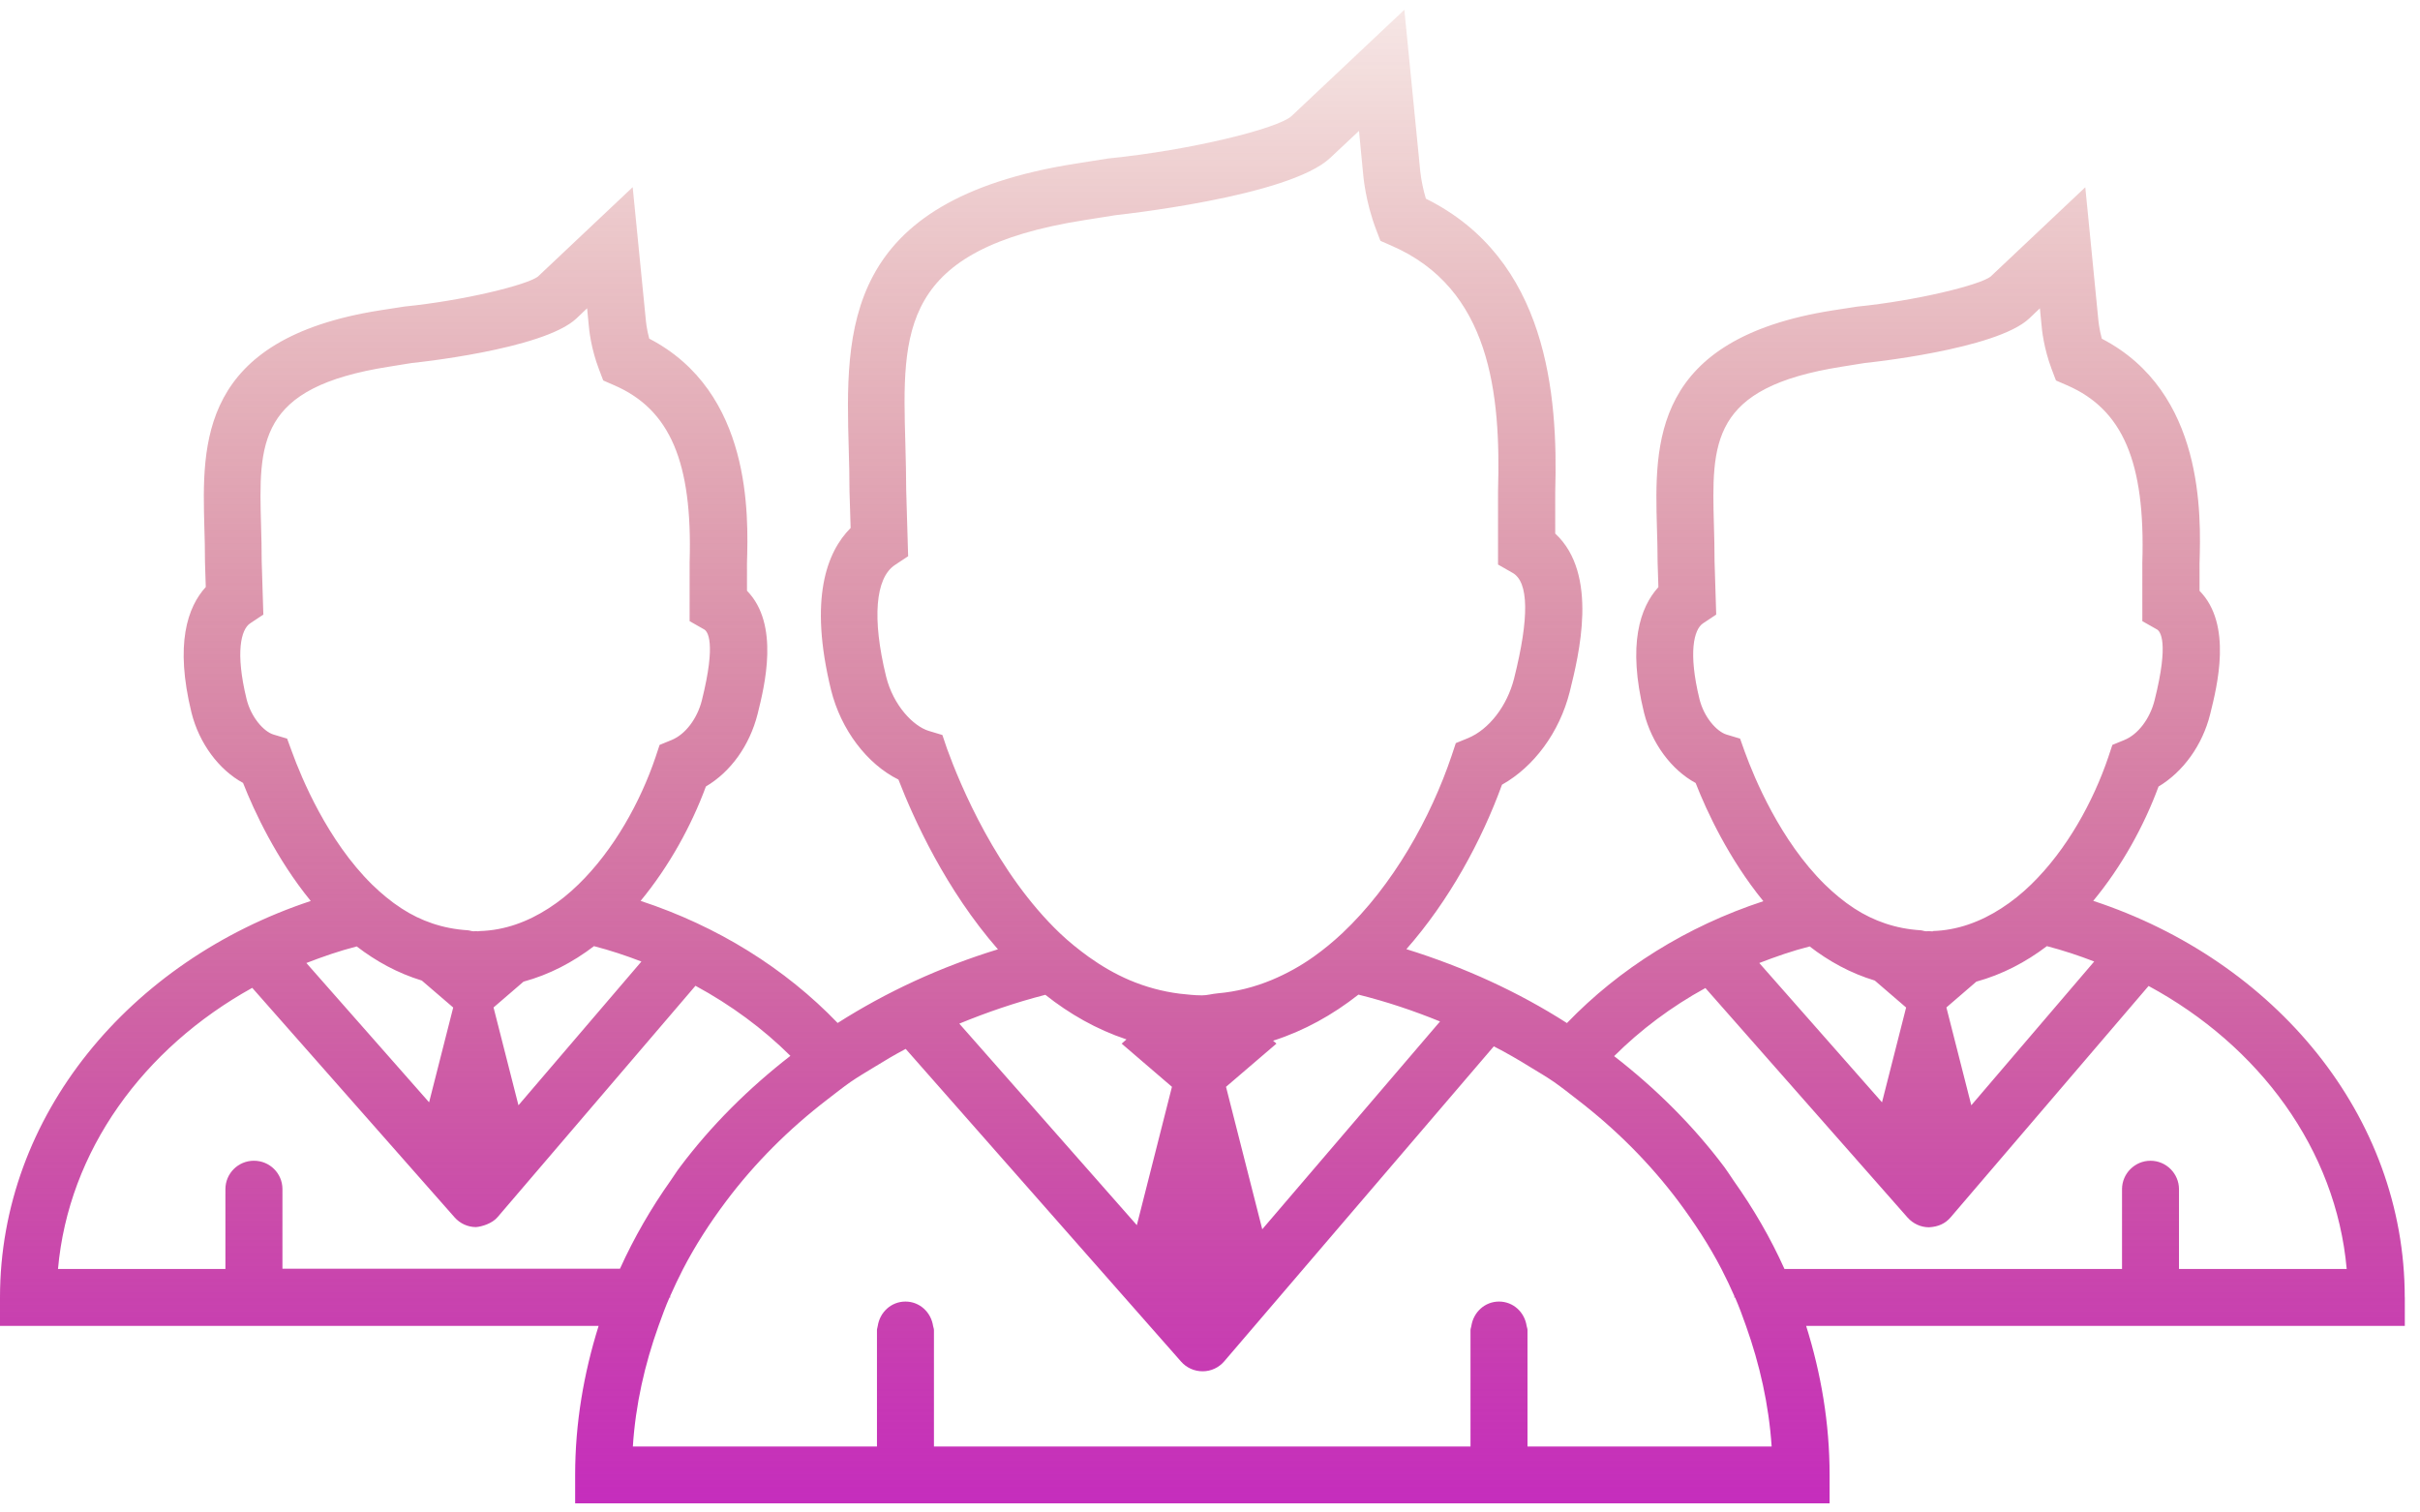 <svg width="152" height="95" viewBox="0 0 152 95" fill="none" xmlns="http://www.w3.org/2000/svg">
<path d="M151.042 81.495C151.042 70.075 142.882 60.337 131.476 56.583C133.276 54.411 134.672 51.859 135.577 49.404C137.123 48.477 138.336 46.806 138.819 44.862C139.259 43.094 140.233 39.222 138.153 37.11V35.371C138.239 32.386 138.475 24.627 132.015 21.274C131.847 20.651 131.804 20.161 131.793 20.057L130.977 11.761L125.029 17.373C124.331 17.91 120.373 18.883 116.647 19.259L115.119 19.495C103.745 21.284 103.928 27.848 104.071 33.13C104.092 33.803 104.114 34.515 104.114 35.313L104.164 36.877C103.019 38.14 102.206 40.456 103.262 44.768C103.745 46.697 104.987 48.361 106.504 49.181C107.205 50.981 108.594 53.952 110.756 56.604C105.932 58.189 101.702 60.849 98.42 64.259C95.36 62.301 91.964 60.745 88.335 59.617C91.019 56.568 93.048 52.835 94.34 49.288C96.351 48.157 97.947 46.003 98.592 43.465C99.161 41.164 100.439 36.064 97.683 33.512V30.903C97.866 24.765 97.193 16.265 89.559 12.479C89.244 11.416 89.187 10.586 89.18 10.493L88.207 0.615L81.114 7.297C80.269 8.066 74.84 9.43 69.615 9.953L67.571 10.275C52.88 12.587 53.102 20.718 53.309 28.205C53.334 29.025 53.356 29.876 53.356 30.825L53.428 33.162C51.925 34.672 50.798 37.607 52.197 43.333C52.82 45.842 54.462 47.993 56.431 48.966C57.397 51.464 59.416 55.895 62.68 59.627C59.051 60.74 55.673 62.304 52.613 64.254C49.32 60.829 45.072 58.174 40.237 56.585C42.034 54.405 43.429 51.861 44.338 49.399C45.898 48.476 47.083 46.829 47.584 44.85C48.024 43.082 48.987 39.217 46.918 37.105V35.366C47.004 32.381 47.237 24.622 40.777 21.269C40.609 20.646 40.569 20.156 40.559 20.052L39.739 11.756L33.791 17.368C33.093 17.905 29.131 18.878 25.409 19.254L23.884 19.49C12.507 21.279 12.693 27.843 12.836 33.122C12.857 33.795 12.875 34.507 12.875 35.309L12.925 36.869C11.78 38.129 10.971 40.448 12.027 44.76C12.507 46.689 13.752 48.353 15.266 49.176C15.971 50.969 17.36 53.947 19.518 56.591C8.142 60.362 0 70.086 0 81.491V83.28H37.599C36.665 86.265 36.125 89.389 36.125 92.639V94.428H114.917V92.639C114.917 89.389 114.38 86.265 113.443 83.28H151.046V81.494H151.042V81.495ZM136.862 79.706V74.696C136.862 73.712 136.057 72.907 135.073 72.907C134.089 72.907 133.284 73.712 133.284 74.696V79.706H112.083C111.21 77.763 110.133 75.909 108.887 74.155C108.694 73.876 108.518 73.59 108.322 73.325C106.372 70.723 104.024 68.383 101.383 66.336C103.047 64.679 104.973 63.233 107.116 62.059L119.817 76.478C120.161 76.861 120.644 77.086 121.159 77.086C121.724 77.057 122.179 76.864 122.523 76.456L134.952 61.929C141.906 65.69 146.726 72.19 147.396 79.705L136.862 79.706ZM111.277 90.854H95.942V83.542C95.942 83.453 95.906 83.374 95.888 83.284C95.759 82.425 95.054 81.752 94.152 81.752C93.257 81.752 92.545 82.425 92.416 83.284C92.405 83.373 92.362 83.452 92.362 83.542V90.854H58.661V83.542C58.661 83.453 58.622 83.374 58.607 83.284C58.478 82.425 57.77 81.752 56.871 81.752C55.972 81.752 55.261 82.425 55.132 83.284C55.121 83.373 55.082 83.452 55.082 83.542V90.854H39.75C39.918 88.227 40.494 85.704 41.36 83.285C41.575 82.684 41.793 82.083 42.051 81.496H42.105C42.098 81.467 42.094 81.446 42.087 81.421C42.341 80.848 42.61 80.276 42.903 79.707C43.676 78.218 44.589 76.805 45.605 75.452C47.394 73.068 49.538 70.921 51.979 69.049C52.455 68.684 52.917 68.315 53.414 67.965C53.901 67.629 54.416 67.328 54.921 67.02C55.565 66.623 56.213 66.236 56.886 65.882L74.19 85.53C74.53 85.913 75.017 86.131 75.532 86.131C75.536 86.131 75.539 86.131 75.543 86.131C76.066 86.131 76.552 85.902 76.892 85.508L93.827 65.721C94.611 66.125 95.366 66.558 96.107 67.02C96.615 67.328 97.127 67.628 97.617 67.965C98.114 68.316 98.58 68.684 99.049 69.049C101.49 70.921 103.63 73.068 105.419 75.452C106.435 76.816 107.352 78.218 108.125 79.707C108.415 80.265 108.683 80.838 108.941 81.421C108.934 81.457 108.927 81.478 108.927 81.496H108.981C109.235 82.083 109.457 82.684 109.668 83.285C110.529 85.704 111.102 88.227 111.277 90.854ZM15.947 72.906C14.959 72.906 14.158 73.704 14.158 74.695V79.705H3.643C4.302 72.275 9.015 65.83 15.843 62.047L28.555 76.466C28.895 76.849 29.382 77.074 29.897 77.074C30.269 77.045 30.913 76.852 31.257 76.444L43.683 61.917C45.913 63.127 47.924 64.608 49.645 66.319C47.004 68.366 44.653 70.71 42.706 73.308C42.502 73.573 42.33 73.859 42.133 74.138C40.895 75.884 39.821 77.745 38.941 79.689H17.74V74.679C17.737 73.7 16.939 72.906 15.947 72.906ZM18.034 46.394L17.175 46.136C16.574 45.953 15.772 45.066 15.486 43.906C14.774 40.986 15.135 39.536 15.711 39.153L16.541 38.602L16.437 35.259C16.437 34.475 16.419 33.727 16.398 33.029C16.251 27.786 16.158 24.332 24.425 23.033L25.846 22.804C25.928 22.797 34.12 21.963 36.203 20.005L36.876 19.364L36.973 20.362C36.998 20.691 37.113 21.865 37.621 23.193L37.889 23.898L38.58 24.199C42.084 25.716 43.504 29.023 43.315 35.318V39.015L44.228 39.534C44.428 39.645 45.005 40.296 44.085 43.986C43.792 45.146 43.047 46.126 42.185 46.48L41.43 46.788L41.172 47.565C40.224 50.36 38.563 53.381 36.33 55.553C35.743 56.126 35.117 56.63 34.451 57.056C33.152 57.893 31.713 58.434 30.138 58.48C30.099 58.48 30.063 58.494 30.027 58.494C29.977 58.494 29.93 58.487 29.877 58.487C29.83 58.487 29.791 58.494 29.745 58.494C29.613 58.494 29.498 58.437 29.369 58.43C27.823 58.333 26.431 57.85 25.221 57.059C24.552 56.626 23.94 56.114 23.367 55.556C20.568 52.8 18.933 48.86 18.339 47.224L18.034 46.394ZM32.564 69.423L31 63.279L32.882 61.658C34.503 61.218 35.981 60.441 37.309 59.428C38.333 59.693 39.32 60.022 40.287 60.394L32.564 69.423ZM26.494 61.589L28.466 63.282L26.952 69.237L19.243 60.487C20.267 60.09 21.315 59.725 22.407 59.446C23.61 60.373 24.966 61.121 26.494 61.589ZM59.191 46.165L58.332 45.907C57.373 45.614 56.11 44.325 55.655 42.489C54.767 38.86 54.975 36.301 56.213 35.485L57.04 34.937L56.918 30.778C56.918 29.847 56.893 28.96 56.864 27.808C56.667 20.74 56.524 15.651 68.116 13.825L70.059 13.517C70.166 13.499 80.957 12.372 83.555 9.913L85.359 8.22L85.606 10.793C85.631 11.086 85.76 12.65 86.436 14.426L86.704 15.127L87.391 15.428C93.615 18.119 94.273 24.715 94.091 30.86V35.459L95.007 35.982C96.023 36.555 96.063 38.784 95.1 42.614C94.663 44.343 93.525 45.821 92.194 46.368L91.439 46.676L91.181 47.453C89.86 51.372 87.495 55.616 84.31 58.615C83.737 59.152 83.143 59.642 82.513 60.089C81.69 60.676 80.809 61.159 79.9 61.542C78.808 61.997 77.67 62.29 76.464 62.394C76.135 62.423 75.831 62.519 75.494 62.519C75.018 62.519 74.56 62.462 74.105 62.415C72.988 62.275 71.936 61.982 70.948 61.563C70.035 61.173 69.184 60.675 68.382 60.103C67.756 59.648 67.151 59.165 66.593 58.636C62.606 54.839 60.309 49.306 59.482 47.026L59.191 46.165ZM79.282 77.211L77.006 68.264L80.173 65.551L79.962 65.368C81.912 64.745 83.702 63.747 85.323 62.473C87.091 62.913 88.798 63.486 90.448 64.159L79.282 77.211ZM70.754 65.286L70.45 65.551L73.61 68.264L71.405 76.953L60.254 64.295C61.986 63.583 63.783 62.967 65.658 62.484C67.164 63.679 68.864 64.656 70.754 65.286ZM109.295 46.394L108.436 46.136C107.831 45.946 107.03 45.066 106.743 43.906C106.031 40.986 106.392 39.536 106.965 39.153L107.795 38.602L107.691 35.259C107.691 34.475 107.673 33.727 107.652 33.022C107.509 27.786 107.419 24.333 115.679 23.033L117.103 22.804C117.178 22.797 125.37 21.963 127.453 20.005L128.126 19.364L128.223 20.362C128.248 20.691 128.363 21.858 128.867 23.193L129.135 23.898L129.829 24.199C133.333 25.716 134.753 29.023 134.56 35.318V39.015L135.476 39.534C135.676 39.645 136.256 40.296 135.329 43.986C135.036 45.146 134.295 46.126 133.432 46.48L132.677 46.788L132.419 47.565C131.471 50.36 129.81 53.381 127.577 55.553C126.99 56.126 126.36 56.63 125.698 57.056C124.399 57.893 122.957 58.434 121.385 58.48L121.406 58.501C121.363 58.501 121.324 58.494 121.281 58.494C121.224 58.494 121.181 58.487 121.127 58.487C121.08 58.487 121.041 58.494 120.995 58.494C120.863 58.494 120.748 58.437 120.619 58.43C119.073 58.333 117.684 57.85 116.468 57.059C115.802 56.626 115.19 56.114 114.618 55.556C111.816 52.8 110.184 48.86 109.59 47.224L109.295 46.394ZM123.817 69.423L122.253 63.278L124.135 61.657C125.756 61.21 127.231 60.44 128.566 59.427C129.582 59.692 130.577 60.021 131.536 60.393L123.817 69.423ZM117.755 61.589L119.723 63.282L118.209 69.237L110.5 60.487C111.524 60.09 112.572 59.725 113.664 59.446C114.863 60.373 116.227 61.128 117.755 61.589Z" fill="url(#paint0_linear)"/>
<defs>
<linearGradient id="paint0_linear" x1="75.523" y1="0.615" x2="75.523" y2="94.428" gradientUnits="userSpaceOnUse">
<stop stop-color="#A70A00" stop-opacity="0.1"/>
<stop offset="1" stop-color="#C52DBD"/>
</linearGradient>
</defs>
</svg>
